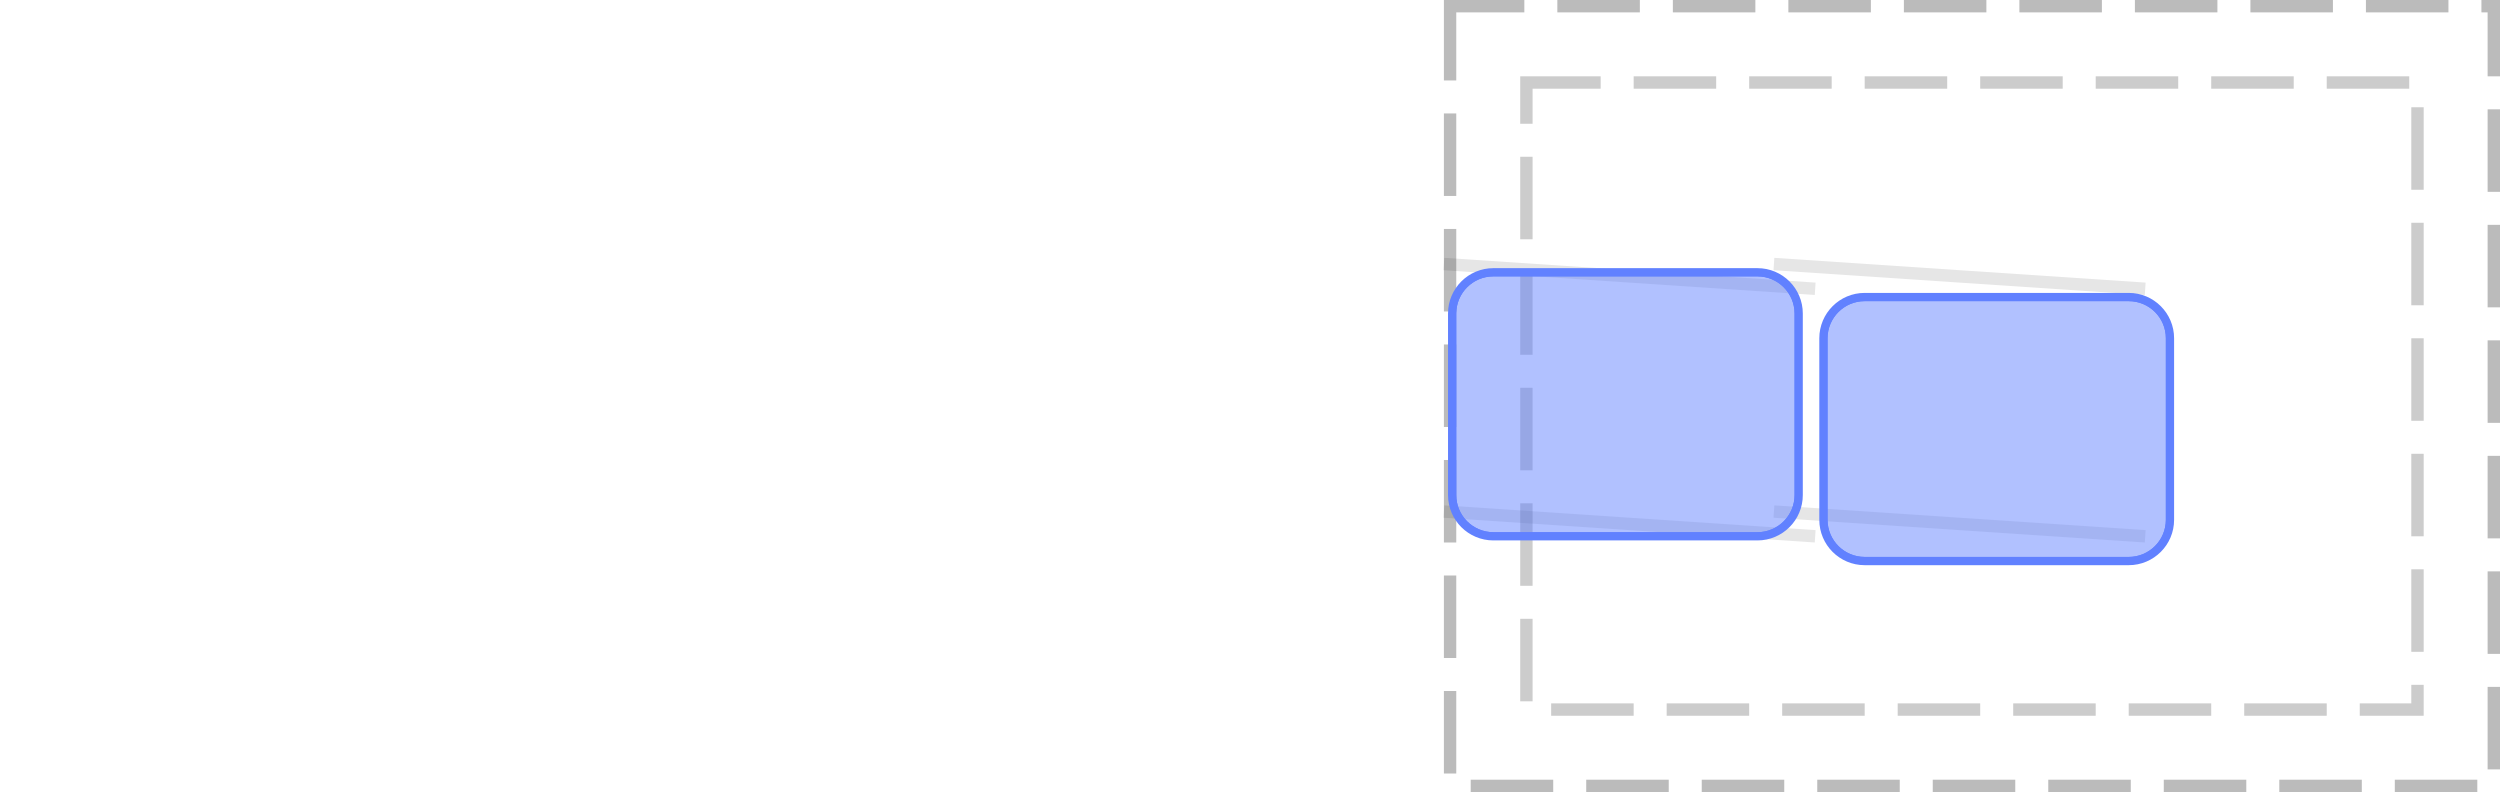 <?xml version="1.0" encoding="UTF-8"?>
<svg xmlns="http://www.w3.org/2000/svg" xmlns:xlink="http://www.w3.org/1999/xlink" width="303pt" height="96pt" viewBox="0 0 303 96" version="1.1">
<defs>
<clipPath id="clip1">
  <path d="M 220 35 L 264 35 L 264 69 L 220 69 Z M 220 35 "/>
</clipPath>
<clipPath id="clip2">
  <path d="M 221 36 L 263 36 L 263 68 L 221 68 Z M 221 36 "/>
</clipPath>
<clipPath id="clip3">
  <path d="M 221 41 C 221 38.238 223.238 36 226 36 L 258 36 C 260.762 36 263 38.238 263 41 L 263 63 C 263 65.762 260.762 68 258 68 L 226 68 C 223.238 68 221 65.762 221 63 Z M 221 41 "/>
</clipPath>
<clipPath id="clip4">
  <path d="M 175 32 L 219 32 L 219 66 L 175 66 Z M 175 32 "/>
</clipPath>
<clipPath id="clip5">
  <path d="M 176 33 L 218 33 L 218 65 L 176 65 Z M 176 33 "/>
</clipPath>
<clipPath id="clip6">
  <path d="M 176 38 C 176 35.238 178.238 33 181 33 L 213 33 C 215.762 33 218 35.238 218 38 L 218 60 C 218 62.762 215.762 65 213 65 L 181 65 C 178.238 65 176 62.762 176 60 Z M 176 38 "/>
</clipPath>
</defs>
<g id="surface2">
<path style="fill:none;stroke-width:1.5;stroke-linecap:butt;stroke-linejoin:miter;stroke:rgb(0%,0%,0%);stroke-opacity:0.267;stroke-dasharray:10,4;stroke-dashoffset:1;stroke-miterlimit:10;" d="M 175.75 0.75 L 302.25 0.75 L 302.25 95.25 L 175.75 95.25 Z M 175.75 0.75 "/>
<path style="fill:none;stroke-width:1.5;stroke-linecap:butt;stroke-linejoin:miter;stroke:rgb(0%,0%,0%);stroke-opacity:0.2;stroke-dasharray:10,4;stroke-dashoffset:1;stroke-miterlimit:10;" d="M 185 10 L 293 10 L 293 86 L 185 86 Z M 185 10 "/>
<path style="fill:none;stroke-width:1.5;stroke-linecap:butt;stroke-linejoin:miter;stroke:rgb(0%,0%,0%);stroke-opacity:0.1;stroke-miterlimit:10;" d="M 220 35 L 175 32 "/>
<path style="fill:none;stroke-width:1.5;stroke-linecap:butt;stroke-linejoin:miter;stroke:rgb(0%,0%,0%);stroke-opacity:0.1;stroke-miterlimit:10;" d="M 260 35 L 215 32 M 220 65 L 175 62 "/>
<path style="fill:none;stroke-width:1.5;stroke-linecap:butt;stroke-linejoin:miter;stroke:rgb(0%,0%,0%);stroke-opacity:0.1;stroke-miterlimit:10;" d="M 260 65 L 215 62 "/>
<g clip-path="url(#clip1)" clip-rule="nonzero">
<path style="fill:none;stroke-width:1;stroke-linecap:butt;stroke-linejoin:miter;stroke:rgb(38.039%,50.588%,100%);stroke-opacity:1;stroke-miterlimit:10;" d="M 0 5 C 0 2.238 2.238 0 5 0 L 37 0 C 39.762 0 42 2.238 42 5 L 42 27 C 42 29.762 39.762 32 37 32 L 5 32 C 2.238 32 0 29.762 0 27 Z M 0 5 " transform="matrix(1,0,0,1,221,36)"/>
</g>
<path style=" stroke:none;fill-rule:nonzero;fill:rgb(38.039%,50.588%,100%);fill-opacity:0.49;" d="M 221 41 C 221 38.238 223.238 36 226 36 L 258 36 C 260.762 36 263 38.238 263 41 L 263 63 C 263 65.762 260.762 68 258 68 L 226 68 C 223.238 68 221 65.762 221 63 Z M 221 41 "/>
<g clip-path="url(#clip2)" clip-rule="nonzero">
<g clip-path="url(#clip3)" clip-rule="nonzero">
<path style="fill:none;stroke-width:1;stroke-linecap:butt;stroke-linejoin:miter;stroke:rgb(38.039%,50.588%,100%);stroke-opacity:1;stroke-miterlimit:10;" d="M 0 5 C 0 2.238 2.238 0 5 0 L 37 0 C 39.762 0 42 2.238 42 5 L 42 27 C 42 29.762 39.762 32 37 32 L 5 32 C 2.238 32 0 29.762 0 27 Z M 0 5 " transform="matrix(1,0,0,1,221,36)"/>
</g>
</g>
<g clip-path="url(#clip4)" clip-rule="nonzero">
<path style="fill:none;stroke-width:1;stroke-linecap:butt;stroke-linejoin:miter;stroke:rgb(38.039%,50.588%,100%);stroke-opacity:1;stroke-miterlimit:10;" d="M 0 5 C 0 2.238 2.238 0 5 0 L 37 0 C 39.762 0 42 2.238 42 5 L 42 27 C 42 29.762 39.762 32 37 32 L 5 32 C 2.238 32 0 29.762 0 27 Z M 0 5 " transform="matrix(1,0,0,1,176,33)"/>
</g>
<path style=" stroke:none;fill-rule:nonzero;fill:rgb(38.039%,50.588%,100%);fill-opacity:0.49;" d="M 176 38 C 176 35.238 178.238 33 181 33 L 213 33 C 215.762 33 218 35.238 218 38 L 218 60 C 218 62.762 215.762 65 213 65 L 181 65 C 178.238 65 176 62.762 176 60 Z M 176 38 "/>
<g clip-path="url(#clip5)" clip-rule="nonzero">
<g clip-path="url(#clip6)" clip-rule="nonzero">
<path style="fill:none;stroke-width:1;stroke-linecap:butt;stroke-linejoin:miter;stroke:rgb(38.039%,50.588%,100%);stroke-opacity:1;stroke-miterlimit:10;" d="M 0 5 C 0 2.238 2.238 0 5 0 L 37 0 C 39.762 0 42 2.238 42 5 L 42 27 C 42 29.762 39.762 32 37 32 L 5 32 C 2.238 32 0 29.762 0 27 Z M 0 5 " transform="matrix(1,0,0,1,176,33)"/>
</g>
</g>
</g>
</svg>
